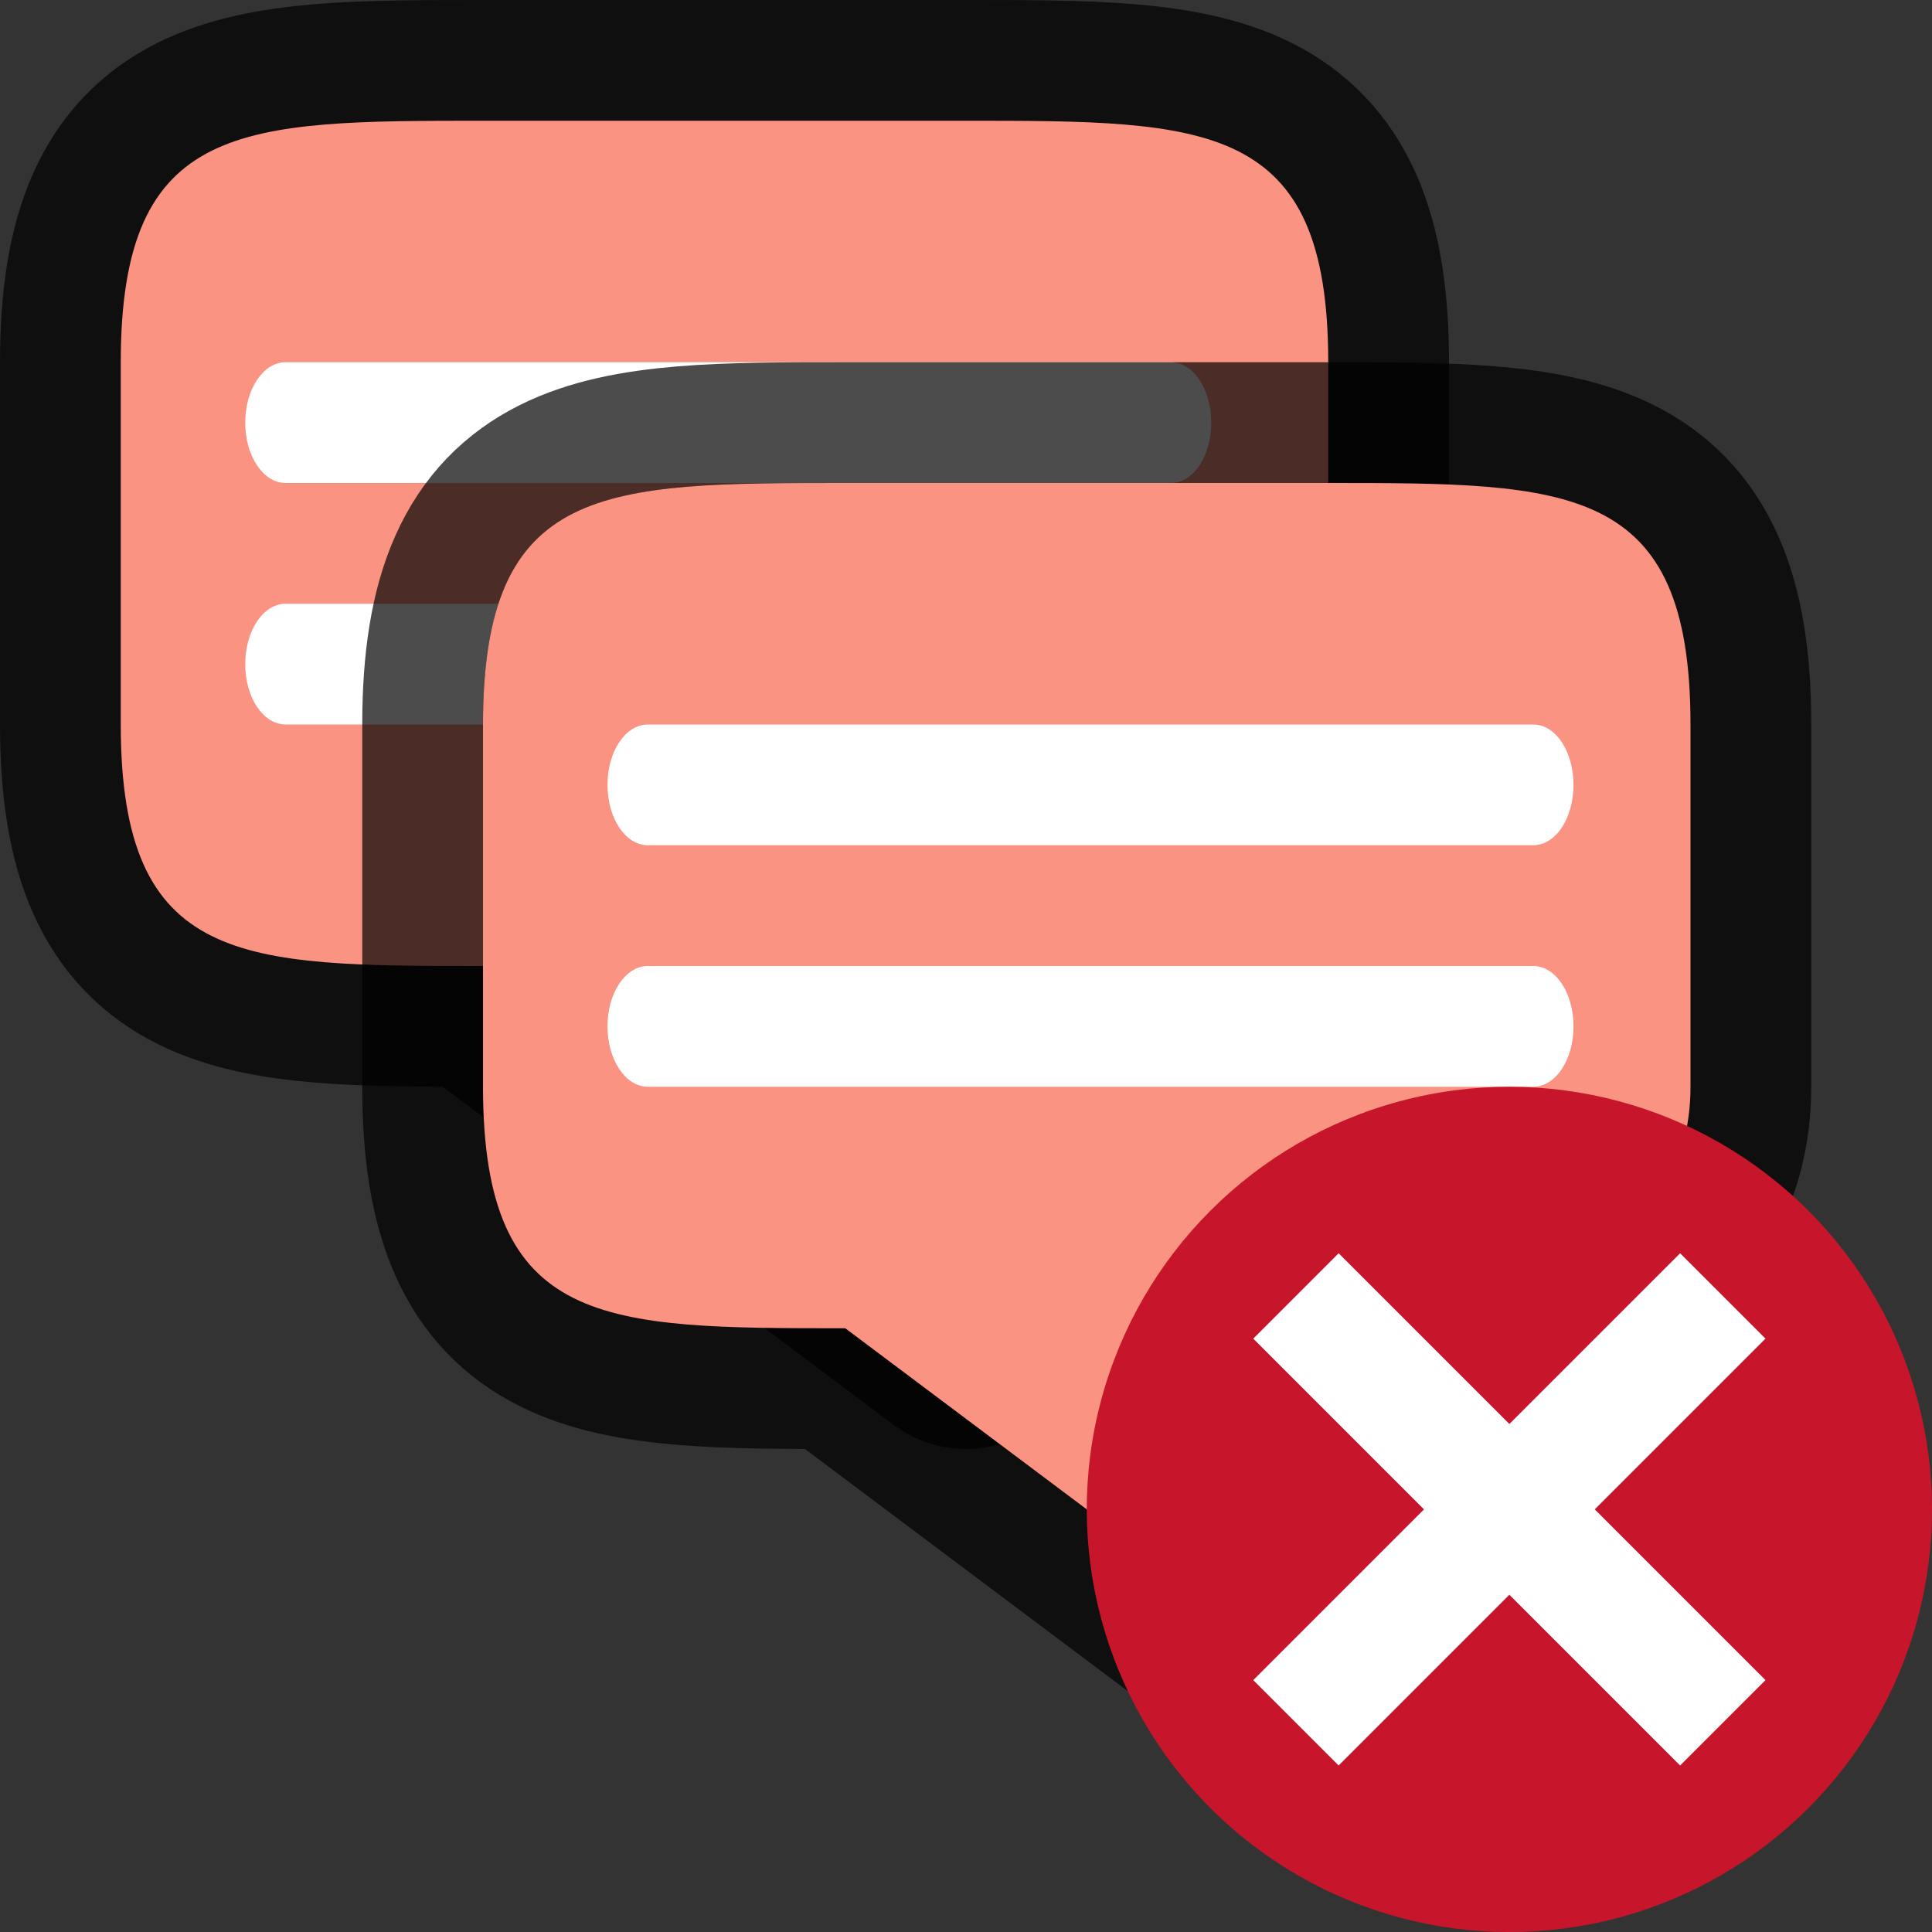 <svg xmlns="http://www.w3.org/2000/svg" viewBox="0 0 16 16"><rect x="0" y="0" width="16" height="16" fill="#333333" stroke="none"/><path style="opacity:.7;fill:#000;fill-opacity:1;fill-rule:nonzero;stroke:#000;stroke-width:2;stroke-linecap:butt;stroke-linejoin:round;stroke-miterlimit:4;stroke-dasharray:none;stroke-dashoffset:0;stroke-opacity:1" d="M4 1C2 1 1 1 1 3v3c0 2 1 2 3 2l4 3V8s3 0 3-2V3c0-2-1-2-3-2z"/><path d="M4 1C2 1 1 1 1 3v3c0 2 1 2 3 2l4 3V8s3 0 3-2V3c0-2-1-2-3-2z" style="opacity:1;fill:#fa9381;fill-opacity:1;fill-rule:nonzero;stroke:none;stroke-width:.001;stroke-linecap:butt;stroke-linejoin:round;stroke-miterlimit:4;stroke-dasharray:none;stroke-dashoffset:0;stroke-opacity:1"/><path d="M2.365 3h7.333c.185 0 .333.223.333.5s-.148.5-.333.5H2.365c-.185 0-.334-.223-.334-.5s.149-.5.334-.5zM2.365 5h7.333c.185 0 .333.223.333.5s-.148.5-.333.5H2.365c-.185 0-.334-.223-.334-.5s.149-.5.334-.5z" style="opacity:1;fill:#fff;fill-opacity:1;fill-rule:nonzero;stroke:none;stroke-width:.001;stroke-linecap:butt;stroke-linejoin:round;stroke-miterlimit:4;stroke-dasharray:none;stroke-dashoffset:0;stroke-opacity:1"/><path d="M7 4C5 4 4 4 4 6v3c0 2 1 2 3 2l4 3v-3s3 0 3-2V6c0-2-1-2-3-2z" style="opacity:.7;fill:#000;fill-opacity:1;fill-rule:nonzero;stroke:#000;stroke-width:2;stroke-linecap:butt;stroke-linejoin:round;stroke-miterlimit:4;stroke-dasharray:none;stroke-dashoffset:0;stroke-opacity:1"/><path style="opacity:1;fill:#fa9381;fill-opacity:1;fill-rule:nonzero;stroke:none;stroke-width:.001;stroke-linecap:butt;stroke-linejoin:round;stroke-miterlimit:4;stroke-dasharray:none;stroke-dashoffset:0;stroke-opacity:1" d="M7 4C5 4 4 4 4 6v3c0 2 1 2 3 2l4 3v-3s3 0 3-2V6c0-2-1-2-3-2z"/><path style="opacity:1;fill:#fff;fill-opacity:1;fill-rule:nonzero;stroke:none;stroke-width:.001;stroke-linecap:butt;stroke-linejoin:round;stroke-miterlimit:4;stroke-dasharray:none;stroke-dashoffset:0;stroke-opacity:1" d="M5.365 6h7.333c.185 0 .333.223.333.5s-.148.5-.333.5H5.365c-.185 0-.334-.223-.334-.5s.149-.5.334-.5zM5.365 8h7.333c.185 0 .333.223.333.5s-.148.5-.333.5H5.365c-.185 0-.334-.223-.334-.5s.149-.5.334-.5z"/><circle style="opacity:1;vector-effect:none;fill:#c7162b;fill-opacity:1;stroke:none;stroke-width:3.5;stroke-linecap:butt;stroke-linejoin:round;stroke-miterlimit:4;stroke-dasharray:none;stroke-dashoffset:0;stroke-opacity:1" cy="17.678" r="3.5" transform="rotate(-45)"/><path overflow="visible" font-weight="400" style="color:#000;font-weight:400;line-height:normal;font-family:sans-serif;text-indent:0;text-align:start;text-decoration:none;text-decoration-line:none;text-decoration-style:solid;text-decoration-color:#000;text-transform:none;white-space:normal;overflow:visible;isolation:auto;mix-blend-mode:normal;fill:#fff;fill-opacity:1;marker:none" d="m10.379 11.086 1.414 1.414-1.414 1.414.707.707 1.414-1.414 1.414 1.414.707-.707-1.414-1.414 1.414-1.414-.707-.707-1.414 1.414-1.414-1.414z"/></svg>